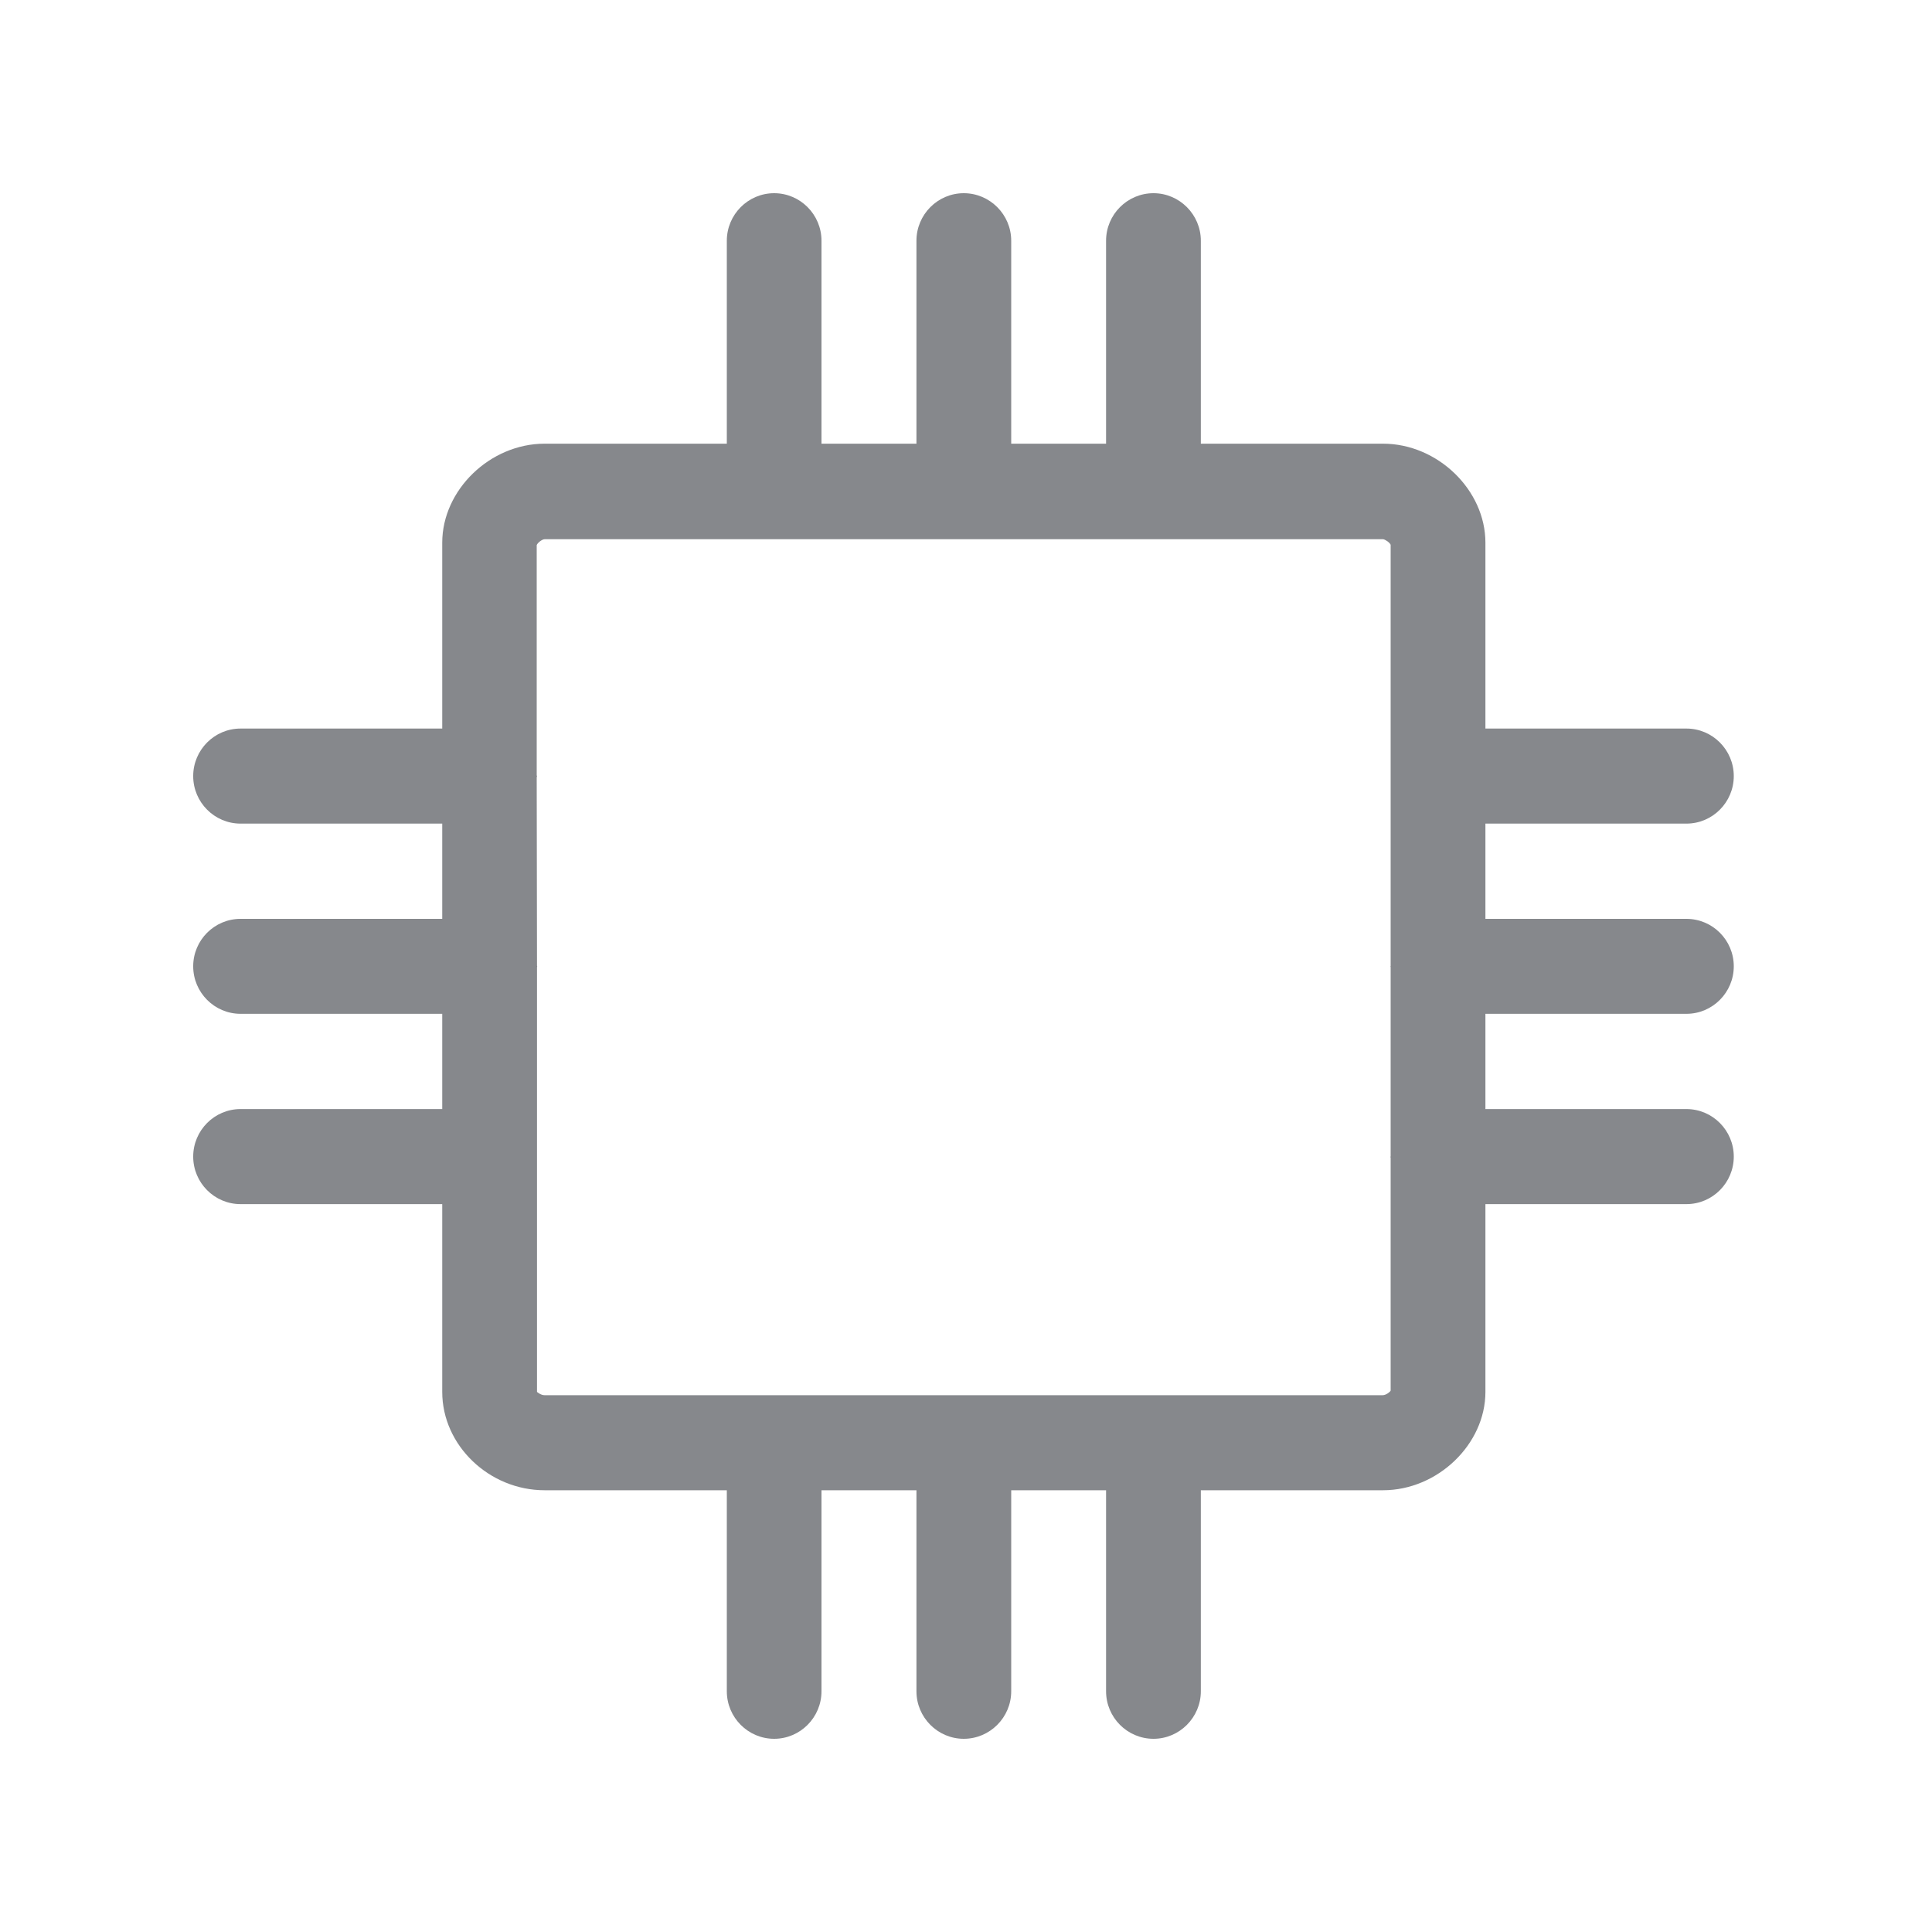 <svg width="20" height="20" viewBox="0 0 20 20" fill="none" xmlns="http://www.w3.org/2000/svg">
<path fill-rule="evenodd" clip-rule="evenodd" d="M14.314 14.443H5.636C5.599 14.443 5.563 14.412 5.559 14.409V11.977V11.973V10.012C5.559 10.01 5.561 10.008 5.561 10.003C5.561 10.001 5.559 9.999 5.559 9.997L5.556 8.048C5.556 8.043 5.559 8.041 5.559 8.036C5.559 8.032 5.556 8.029 5.556 8.025V5.643C5.565 5.618 5.613 5.582 5.638 5.582H14.317C14.339 5.584 14.383 5.613 14.396 5.639V9.999C14.396 10.001 14.394 10.003 14.394 10.006C14.394 10.008 14.396 10.01 14.396 10.012V11.968C14.396 11.971 14.394 11.973 14.394 11.977C14.394 11.98 14.396 11.984 14.396 11.987V14.396C14.387 14.412 14.346 14.443 14.314 14.443ZM17.458 10.495C17.728 10.495 17.948 10.274 17.948 10.003C17.948 9.732 17.728 9.512 17.458 9.512H15.377V8.526H17.458C17.728 8.526 17.948 8.305 17.948 8.034C17.948 7.763 17.728 7.542 17.458 7.542H15.377V5.618C15.377 5.072 14.882 4.593 14.317 4.593H12.431V2.492C12.431 2.221 12.21 2 11.941 2C11.67 2 11.45 2.221 11.45 2.492V4.593H10.468V2.492C10.468 2.221 10.247 2 9.977 2C9.707 2 9.487 2.221 9.487 2.492V4.593H8.504V2.492C8.504 2.221 8.284 2 8.014 2C7.744 2 7.524 2.221 7.524 2.492V4.593H5.638C5.073 4.593 4.578 5.072 4.578 5.618V7.542H2.49C2.22 7.542 2 7.763 2 8.034C2 8.305 2.22 8.526 2.49 8.526H4.578V9.512H2.49C2.22 9.512 2 9.732 2 10.003C2 10.274 2.22 10.495 2.49 10.495H4.578V11.481H2.49C2.22 11.481 2 11.702 2 11.973C2 12.244 2.22 12.465 2.49 12.465H4.578V14.409C4.578 14.963 5.064 15.427 5.638 15.427H7.524V17.508C7.524 17.779 7.744 18 8.014 18C8.284 18 8.504 17.779 8.504 17.508V15.427H9.487V17.508C9.487 17.779 9.707 18 9.977 18C10.247 18 10.468 17.779 10.468 17.508V15.427H11.45V17.508C11.45 17.779 11.67 18 11.941 18C12.21 18 12.431 17.779 12.431 17.508V15.427H14.317C14.882 15.427 15.377 14.951 15.377 14.409V12.465H17.458C17.728 12.465 17.948 12.244 17.948 11.973C17.948 11.702 17.728 11.481 17.458 11.481H15.377V10.495H17.458Z" fill="#86888C"/>
</svg>
